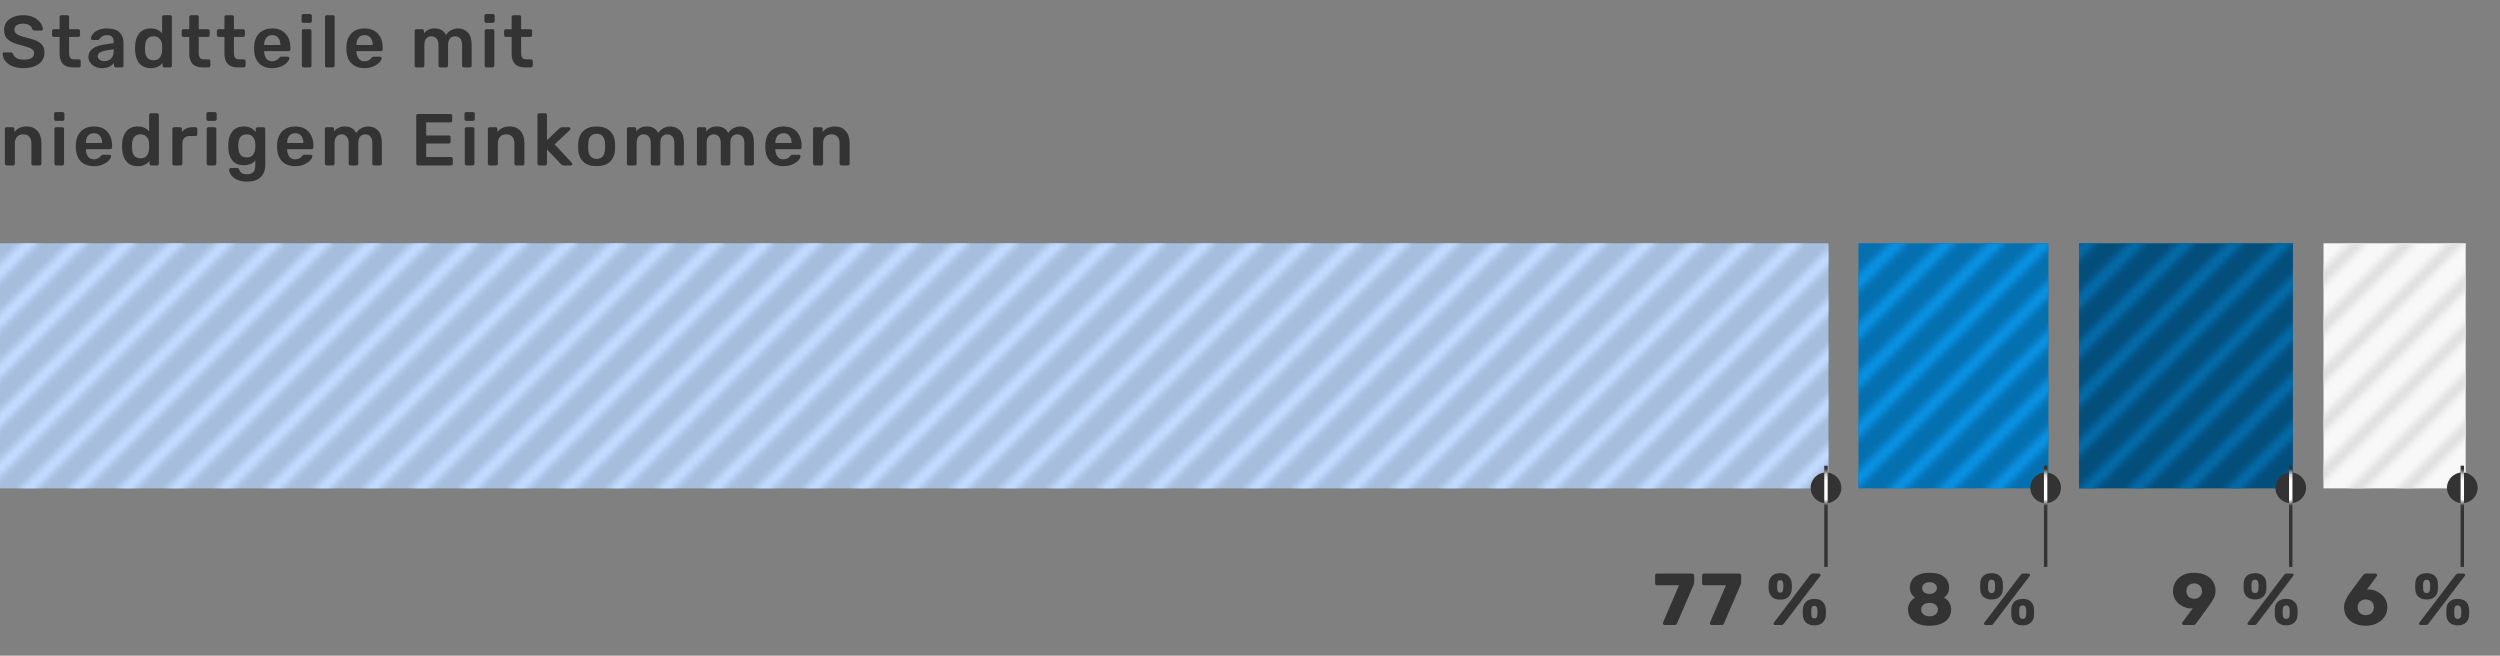 <svg width="408" height="107" viewBox="0 0 408 107" fill="none" xmlns="http://www.w3.org/2000/svg">
<rect x="0" y="0" width="408" height="107" fill="#808080" stroke="none"/>
<path d="M3.852 11.12C3.14 11.12 2.528 11.012 2.016 10.796C1.504 10.58 1.116 10.296 0.852 9.944C0.588 9.592 0.448 9.212 0.432 8.804C0.432 8.732 0.456 8.672 0.504 8.624C0.552 8.576 0.612 8.552 0.684 8.552H1.752C1.848 8.552 1.92 8.572 1.968 8.612C2.024 8.644 2.076 8.7 2.124 8.78C2.204 9.052 2.388 9.28 2.676 9.464C2.964 9.648 3.356 9.74 3.852 9.74C4.42 9.74 4.848 9.648 5.136 9.464C5.424 9.272 5.568 9.008 5.568 8.672C5.568 8.448 5.492 8.264 5.34 8.12C5.196 7.976 4.976 7.852 4.68 7.748C4.392 7.644 3.96 7.516 3.384 7.364C2.44 7.14 1.748 6.844 1.308 6.476C0.876 6.1 0.66 5.568 0.66 4.88C0.66 4.416 0.784 4.004 1.032 3.644C1.288 3.284 1.652 3 2.124 2.792C2.604 2.584 3.16 2.48 3.792 2.48C4.448 2.48 5.016 2.596 5.496 2.828C5.976 3.06 6.34 3.352 6.588 3.704C6.844 4.048 6.98 4.392 6.996 4.736C6.996 4.808 6.972 4.868 6.924 4.916C6.876 4.964 6.816 4.988 6.744 4.988H5.628C5.46 4.988 5.344 4.912 5.28 4.76C5.232 4.504 5.072 4.292 4.8 4.124C4.528 3.948 4.192 3.86 3.792 3.86C3.344 3.86 2.992 3.944 2.736 4.112C2.48 4.28 2.352 4.524 2.352 4.844C2.352 5.068 2.416 5.252 2.544 5.396C2.672 5.54 2.872 5.668 3.144 5.78C3.424 5.892 3.824 6.016 4.344 6.152C5.048 6.312 5.608 6.492 6.024 6.692C6.448 6.892 6.76 7.144 6.96 7.448C7.16 7.752 7.26 8.14 7.26 8.612C7.26 9.124 7.116 9.572 6.828 9.956C6.548 10.332 6.148 10.62 5.628 10.82C5.116 11.02 4.524 11.12 3.852 11.12ZM11.911 11C11.183 11 10.635 10.812 10.267 10.436C9.907 10.052 9.727 9.492 9.727 8.756V6.032H8.779C8.699 6.032 8.631 6.004 8.575 5.948C8.519 5.884 8.491 5.812 8.491 5.732V5.048C8.491 4.968 8.519 4.9 8.575 4.844C8.631 4.788 8.699 4.76 8.779 4.76H9.727V2.768C9.727 2.68 9.755 2.612 9.811 2.564C9.867 2.508 9.935 2.48 10.015 2.48H10.987C11.075 2.48 11.143 2.508 11.191 2.564C11.247 2.612 11.275 2.68 11.275 2.768V4.76H12.775C12.863 4.76 12.931 4.788 12.979 4.844C13.035 4.892 13.063 4.96 13.063 5.048V5.732C13.063 5.82 13.035 5.892 12.979 5.948C12.923 6.004 12.855 6.032 12.775 6.032H11.275V8.636C11.275 8.98 11.335 9.24 11.455 9.416C11.575 9.592 11.775 9.68 12.055 9.68H12.883C12.963 9.68 13.031 9.708 13.087 9.764C13.143 9.82 13.171 9.888 13.171 9.968V10.712C13.171 10.792 13.143 10.86 13.087 10.916C13.039 10.972 12.971 11 12.883 11H11.911ZM16.648 11.12C16.24 11.12 15.864 11.04 15.52 10.88C15.184 10.712 14.916 10.488 14.716 10.208C14.524 9.928 14.428 9.62 14.428 9.284C14.428 8.74 14.648 8.3 15.088 7.964C15.528 7.628 16.132 7.4 16.9 7.28L18.544 7.04V6.788C18.544 6.436 18.456 6.172 18.28 5.996C18.104 5.82 17.82 5.732 17.428 5.732C17.164 5.732 16.948 5.784 16.78 5.888C16.62 5.984 16.492 6.08 16.396 6.176C16.3 6.28 16.236 6.348 16.204 6.38C16.172 6.476 16.112 6.524 16.024 6.524H15.1C15.028 6.524 14.964 6.5 14.908 6.452C14.86 6.404 14.836 6.34 14.836 6.26C14.844 6.06 14.94 5.832 15.124 5.576C15.316 5.32 15.608 5.1 16 4.916C16.392 4.732 16.872 4.64 17.44 4.64C18.384 4.64 19.072 4.852 19.504 5.276C19.936 5.7 20.152 6.256 20.152 6.944V10.712C20.152 10.792 20.124 10.86 20.068 10.916C20.02 10.972 19.952 11 19.864 11H18.892C18.812 11 18.744 10.972 18.688 10.916C18.632 10.86 18.604 10.792 18.604 10.712V10.244C18.428 10.5 18.176 10.712 17.848 10.88C17.528 11.04 17.128 11.12 16.648 11.12ZM17.056 9.98C17.496 9.98 17.856 9.836 18.136 9.548C18.416 9.26 18.556 8.84 18.556 8.288V8.036L17.356 8.228C16.892 8.3 16.54 8.416 16.3 8.576C16.068 8.736 15.952 8.932 15.952 9.164C15.952 9.42 16.06 9.62 16.276 9.764C16.492 9.908 16.752 9.98 17.056 9.98ZM24.607 11.12C23.799 11.12 23.179 10.86 22.747 10.34C22.315 9.82 22.083 9.128 22.051 8.264L22.039 7.868L22.051 7.484C22.075 6.644 22.303 5.96 22.735 5.432C23.175 4.904 23.799 4.64 24.607 4.64C25.383 4.64 25.999 4.904 26.455 5.432V2.768C26.455 2.68 26.483 2.612 26.539 2.564C26.595 2.508 26.663 2.48 26.743 2.48H27.763C27.851 2.48 27.919 2.508 27.967 2.564C28.023 2.612 28.051 2.68 28.051 2.768V10.712C28.051 10.792 28.023 10.86 27.967 10.916C27.919 10.972 27.851 11 27.763 11H26.815C26.735 11 26.667 10.972 26.611 10.916C26.555 10.86 26.527 10.792 26.527 10.712V10.268C26.071 10.836 25.431 11.12 24.607 11.12ZM25.051 9.836C25.515 9.836 25.859 9.688 26.083 9.392C26.307 9.096 26.431 8.732 26.455 8.3C26.463 8.204 26.467 8.048 26.467 7.832C26.467 7.624 26.463 7.472 26.455 7.376C26.439 6.976 26.311 6.636 26.071 6.356C25.839 6.068 25.499 5.924 25.051 5.924C24.187 5.924 23.727 6.456 23.671 7.52L23.659 7.88L23.671 8.24C23.727 9.304 24.187 9.836 25.051 9.836ZM33.071 11C32.343 11 31.795 10.812 31.427 10.436C31.067 10.052 30.887 9.492 30.887 8.756V6.032H29.939C29.859 6.032 29.791 6.004 29.735 5.948C29.679 5.884 29.651 5.812 29.651 5.732V5.048C29.651 4.968 29.679 4.9 29.735 4.844C29.791 4.788 29.859 4.76 29.939 4.76H30.887V2.768C30.887 2.68 30.915 2.612 30.971 2.564C31.027 2.508 31.095 2.48 31.175 2.48H32.147C32.235 2.48 32.303 2.508 32.351 2.564C32.407 2.612 32.435 2.68 32.435 2.768V4.76H33.935C34.023 4.76 34.091 4.788 34.139 4.844C34.195 4.892 34.223 4.96 34.223 5.048V5.732C34.223 5.82 34.195 5.892 34.139 5.948C34.083 6.004 34.015 6.032 33.935 6.032H32.435V8.636C32.435 8.98 32.495 9.24 32.615 9.416C32.735 9.592 32.935 9.68 33.215 9.68H34.043C34.123 9.68 34.191 9.708 34.247 9.764C34.303 9.82 34.331 9.888 34.331 9.968V10.712C34.331 10.792 34.303 10.86 34.247 10.916C34.199 10.972 34.131 11 34.043 11H33.071ZM38.815 11C38.087 11 37.539 10.812 37.171 10.436C36.811 10.052 36.631 9.492 36.631 8.756V6.032H35.683C35.603 6.032 35.535 6.004 35.479 5.948C35.423 5.884 35.395 5.812 35.395 5.732V5.048C35.395 4.968 35.423 4.9 35.479 4.844C35.535 4.788 35.603 4.76 35.683 4.76H36.631V2.768C36.631 2.68 36.659 2.612 36.715 2.564C36.771 2.508 36.839 2.48 36.919 2.48H37.891C37.979 2.48 38.047 2.508 38.095 2.564C38.151 2.612 38.179 2.68 38.179 2.768V4.76H39.679C39.767 4.76 39.835 4.788 39.883 4.844C39.939 4.892 39.967 4.96 39.967 5.048V5.732C39.967 5.82 39.939 5.892 39.883 5.948C39.827 6.004 39.759 6.032 39.679 6.032H38.179V8.636C38.179 8.98 38.239 9.24 38.359 9.416C38.479 9.592 38.679 9.68 38.959 9.68H39.787C39.867 9.68 39.935 9.708 39.991 9.764C40.047 9.82 40.075 9.888 40.075 9.968V10.712C40.075 10.792 40.047 10.86 39.991 10.916C39.943 10.972 39.875 11 39.787 11H38.815ZM44.428 11.12C43.54 11.12 42.832 10.864 42.304 10.352C41.784 9.832 41.508 9.104 41.476 8.168L41.464 7.868L41.476 7.568C41.516 6.656 41.796 5.94 42.316 5.42C42.844 4.9 43.548 4.64 44.428 4.64C45.372 4.64 46.1 4.928 46.612 5.504C47.132 6.08 47.392 6.848 47.392 7.808V8.06C47.392 8.14 47.364 8.208 47.308 8.264C47.252 8.32 47.18 8.348 47.092 8.348H43.108V8.444C43.124 8.884 43.244 9.256 43.468 9.56C43.7 9.856 44.016 10.004 44.416 10.004C44.888 10.004 45.268 9.82 45.556 9.452C45.628 9.364 45.684 9.308 45.724 9.284C45.772 9.26 45.84 9.248 45.928 9.248H46.96C47.032 9.248 47.092 9.272 47.14 9.32C47.196 9.36 47.224 9.412 47.224 9.476C47.224 9.668 47.108 9.896 46.876 10.16C46.652 10.416 46.328 10.64 45.904 10.832C45.48 11.024 44.988 11.12 44.428 11.12ZM45.76 7.34V7.304C45.76 6.832 45.64 6.452 45.4 6.164C45.168 5.876 44.844 5.732 44.428 5.732C44.012 5.732 43.688 5.876 43.456 6.164C43.224 6.452 43.108 6.832 43.108 7.304V7.34H45.76ZM49.505 3.728C49.425 3.728 49.357 3.7 49.301 3.644C49.245 3.588 49.217 3.52 49.217 3.44V2.576C49.217 2.496 49.245 2.428 49.301 2.372C49.357 2.316 49.425 2.288 49.505 2.288H50.597C50.677 2.288 50.745 2.316 50.801 2.372C50.865 2.428 50.897 2.496 50.897 2.576V3.44C50.897 3.52 50.869 3.588 50.813 3.644C50.757 3.7 50.685 3.728 50.597 3.728H49.505ZM49.553 11C49.473 11 49.405 10.972 49.349 10.916C49.293 10.86 49.265 10.792 49.265 10.712V5.048C49.265 4.968 49.293 4.9 49.349 4.844C49.405 4.788 49.473 4.76 49.553 4.76H50.549C50.637 4.76 50.705 4.788 50.753 4.844C50.809 4.892 50.837 4.96 50.837 5.048V10.712C50.837 10.792 50.809 10.86 50.753 10.916C50.705 10.972 50.637 11 50.549 11H49.553ZM53.33 11C53.249 11 53.181 10.972 53.126 10.916C53.069 10.86 53.041 10.792 53.041 10.712V2.768C53.041 2.68 53.069 2.612 53.126 2.564C53.181 2.508 53.249 2.48 53.33 2.48H54.325C54.413 2.48 54.481 2.508 54.529 2.564C54.586 2.612 54.614 2.68 54.614 2.768V10.712C54.614 10.792 54.586 10.86 54.529 10.916C54.481 10.972 54.413 11 54.325 11H53.33ZM59.493 11.12C58.605 11.12 57.897 10.864 57.369 10.352C56.849 9.832 56.573 9.104 56.541 8.168L56.529 7.868L56.541 7.568C56.581 6.656 56.861 5.94 57.381 5.42C57.909 4.9 58.613 4.64 59.493 4.64C60.437 4.64 61.165 4.928 61.677 5.504C62.197 6.08 62.457 6.848 62.457 7.808V8.06C62.457 8.14 62.429 8.208 62.373 8.264C62.317 8.32 62.245 8.348 62.157 8.348H58.173V8.444C58.189 8.884 58.309 9.256 58.533 9.56C58.765 9.856 59.081 10.004 59.481 10.004C59.953 10.004 60.333 9.82 60.621 9.452C60.693 9.364 60.749 9.308 60.789 9.284C60.837 9.26 60.905 9.248 60.993 9.248H62.025C62.097 9.248 62.157 9.272 62.205 9.32C62.261 9.36 62.289 9.412 62.289 9.476C62.289 9.668 62.173 9.896 61.941 10.16C61.717 10.416 61.393 10.64 60.969 10.832C60.545 11.024 60.053 11.12 59.493 11.12ZM60.825 7.34V7.304C60.825 6.832 60.705 6.452 60.465 6.164C60.233 5.876 59.909 5.732 59.493 5.732C59.077 5.732 58.753 5.876 58.521 6.164C58.289 6.452 58.173 6.832 58.173 7.304V7.34H60.825ZM67.961 11C67.881 11 67.813 10.972 67.757 10.916C67.701 10.86 67.673 10.792 67.673 10.712V5.048C67.673 4.968 67.701 4.9 67.757 4.844C67.813 4.788 67.881 4.76 67.961 4.76H68.897C68.977 4.76 69.045 4.788 69.101 4.844C69.157 4.9 69.185 4.968 69.185 5.048V5.456C69.601 4.912 70.181 4.64 70.925 4.64C71.813 4.64 72.433 4.996 72.785 5.708C72.977 5.388 73.249 5.132 73.601 4.94C73.953 4.74 74.333 4.64 74.741 4.64C75.397 4.64 75.933 4.864 76.349 5.312C76.765 5.76 76.973 6.412 76.973 7.268V10.712C76.973 10.792 76.945 10.86 76.889 10.916C76.841 10.972 76.773 11 76.685 11H75.701C75.621 11 75.553 10.972 75.497 10.916C75.441 10.86 75.413 10.792 75.413 10.712V7.364C75.413 6.86 75.305 6.496 75.089 6.272C74.881 6.04 74.601 5.924 74.249 5.924C73.937 5.924 73.669 6.04 73.445 6.272C73.229 6.504 73.121 6.868 73.121 7.364V10.712C73.121 10.792 73.093 10.86 73.037 10.916C72.981 10.972 72.913 11 72.833 11H71.849C71.769 11 71.701 10.972 71.645 10.916C71.589 10.86 71.561 10.792 71.561 10.712V7.364C71.561 6.86 71.449 6.496 71.225 6.272C71.009 6.04 70.733 5.924 70.397 5.924C70.077 5.924 69.805 6.04 69.581 6.272C69.365 6.504 69.257 6.868 69.257 7.364V10.712C69.257 10.792 69.229 10.86 69.173 10.916C69.117 10.972 69.049 11 68.969 11H67.961ZM79.341 3.728C79.261 3.728 79.193 3.7 79.137 3.644C79.081 3.588 79.053 3.52 79.053 3.44V2.576C79.053 2.496 79.081 2.428 79.137 2.372C79.193 2.316 79.261 2.288 79.341 2.288H80.433C80.513 2.288 80.581 2.316 80.637 2.372C80.701 2.428 80.733 2.496 80.733 2.576V3.44C80.733 3.52 80.705 3.588 80.649 3.644C80.593 3.7 80.521 3.728 80.433 3.728H79.341ZM79.389 11C79.309 11 79.241 10.972 79.185 10.916C79.129 10.86 79.101 10.792 79.101 10.712V5.048C79.101 4.968 79.129 4.9 79.185 4.844C79.241 4.788 79.309 4.76 79.389 4.76H80.385C80.473 4.76 80.541 4.788 80.589 4.844C80.645 4.892 80.673 4.96 80.673 5.048V10.712C80.673 10.792 80.645 10.86 80.589 10.916C80.541 10.972 80.473 11 80.385 11H79.389ZM85.685 11C84.957 11 84.409 10.812 84.041 10.436C83.681 10.052 83.501 9.492 83.501 8.756V6.032H82.553C82.473 6.032 82.405 6.004 82.349 5.948C82.293 5.884 82.265 5.812 82.265 5.732V5.048C82.265 4.968 82.293 4.9 82.349 4.844C82.405 4.788 82.473 4.76 82.553 4.76H83.501V2.768C83.501 2.68 83.529 2.612 83.585 2.564C83.641 2.508 83.709 2.48 83.789 2.48H84.761C84.849 2.48 84.917 2.508 84.965 2.564C85.021 2.612 85.049 2.68 85.049 2.768V4.76H86.549C86.637 4.76 86.705 4.788 86.753 4.844C86.809 4.892 86.837 4.96 86.837 5.048V5.732C86.837 5.82 86.809 5.892 86.753 5.948C86.697 6.004 86.629 6.032 86.549 6.032H85.049V8.636C85.049 8.98 85.109 9.24 85.229 9.416C85.349 9.592 85.549 9.68 85.829 9.68H86.657C86.737 9.68 86.805 9.708 86.861 9.764C86.917 9.82 86.945 9.888 86.945 9.968V10.712C86.945 10.792 86.917 10.86 86.861 10.916C86.813 10.972 86.745 11 86.657 11H85.685ZM1.08 27C1 27 0.932 26.972 0.876 26.916C0.82 26.86 0.792 26.792 0.792 26.712V21.048C0.792 20.968 0.82 20.9 0.876 20.844C0.932 20.788 1 20.76 1.08 20.76H2.064C2.144 20.76 2.212 20.788 2.268 20.844C2.324 20.9 2.352 20.968 2.352 21.048V21.54C2.824 20.94 3.492 20.64 4.356 20.64C5.092 20.64 5.676 20.884 6.108 21.372C6.54 21.852 6.756 22.508 6.756 23.34V26.712C6.756 26.792 6.728 26.86 6.672 26.916C6.624 26.972 6.556 27 6.468 27H5.412C5.332 27 5.264 26.972 5.208 26.916C5.152 26.86 5.124 26.792 5.124 26.712V23.412C5.124 22.94 5.008 22.576 4.776 22.32C4.552 22.056 4.224 21.924 3.792 21.924C3.368 21.924 3.032 22.056 2.784 22.32C2.544 22.584 2.424 22.948 2.424 23.412V26.712C2.424 26.792 2.396 26.86 2.34 26.916C2.292 26.972 2.224 27 2.136 27H1.08ZM9.12 19.728C9.04 19.728 8.972 19.7 8.916 19.644C8.86 19.588 8.832 19.52 8.832 19.44V18.576C8.832 18.496 8.86 18.428 8.916 18.372C8.972 18.316 9.04 18.288 9.12 18.288H10.212C10.292 18.288 10.36 18.316 10.416 18.372C10.48 18.428 10.512 18.496 10.512 18.576V19.44C10.512 19.52 10.484 19.588 10.428 19.644C10.372 19.7 10.3 19.728 10.212 19.728H9.12ZM9.168 27C9.088 27 9.02 26.972 8.964 26.916C8.908 26.86 8.88 26.792 8.88 26.712V21.048C8.88 20.968 8.908 20.9 8.964 20.844C9.02 20.788 9.088 20.76 9.168 20.76H10.164C10.252 20.76 10.32 20.788 10.368 20.844C10.424 20.892 10.452 20.96 10.452 21.048V26.712C10.452 26.792 10.424 26.86 10.368 26.916C10.32 26.972 10.252 27 10.164 27H9.168ZM15.332 27.12C14.444 27.12 13.736 26.864 13.208 26.352C12.688 25.832 12.412 25.104 12.38 24.168L12.368 23.868L12.38 23.568C12.42 22.656 12.7 21.94 13.22 21.42C13.748 20.9 14.452 20.64 15.332 20.64C16.276 20.64 17.004 20.928 17.516 21.504C18.036 22.08 18.296 22.848 18.296 23.808V24.06C18.296 24.14 18.268 24.208 18.212 24.264C18.156 24.32 18.084 24.348 17.996 24.348H14.012V24.444C14.028 24.884 14.148 25.256 14.372 25.56C14.604 25.856 14.92 26.004 15.32 26.004C15.792 26.004 16.172 25.82 16.46 25.452C16.532 25.364 16.588 25.308 16.628 25.284C16.676 25.26 16.744 25.248 16.832 25.248H17.864C17.936 25.248 17.996 25.272 18.044 25.32C18.1 25.36 18.128 25.412 18.128 25.476C18.128 25.668 18.012 25.896 17.78 26.16C17.556 26.416 17.232 26.64 16.808 26.832C16.384 27.024 15.892 27.12 15.332 27.12ZM16.664 23.34V23.304C16.664 22.832 16.544 22.452 16.304 22.164C16.072 21.876 15.748 21.732 15.332 21.732C14.916 21.732 14.592 21.876 14.36 22.164C14.128 22.452 14.012 22.832 14.012 23.304V23.34H16.664ZM22.486 27.12C21.678 27.12 21.058 26.86 20.626 26.34C20.194 25.82 19.962 25.128 19.93 24.264L19.918 23.868L19.93 23.484C19.954 22.644 20.182 21.96 20.614 21.432C21.054 20.904 21.678 20.64 22.486 20.64C23.262 20.64 23.878 20.904 24.334 21.432V18.768C24.334 18.68 24.362 18.612 24.418 18.564C24.474 18.508 24.542 18.48 24.622 18.48H25.642C25.73 18.48 25.798 18.508 25.846 18.564C25.902 18.612 25.93 18.68 25.93 18.768V26.712C25.93 26.792 25.902 26.86 25.846 26.916C25.798 26.972 25.73 27 25.642 27H24.694C24.614 27 24.546 26.972 24.49 26.916C24.434 26.86 24.406 26.792 24.406 26.712V26.268C23.95 26.836 23.31 27.12 22.486 27.12ZM22.93 25.836C23.394 25.836 23.738 25.688 23.962 25.392C24.186 25.096 24.31 24.732 24.334 24.3C24.342 24.204 24.346 24.048 24.346 23.832C24.346 23.624 24.342 23.472 24.334 23.376C24.318 22.976 24.19 22.636 23.95 22.356C23.718 22.068 23.378 21.924 22.93 21.924C22.066 21.924 21.606 22.456 21.55 23.52L21.538 23.88L21.55 24.24C21.606 25.304 22.066 25.836 22.93 25.836ZM28.418 27C28.337 27 28.27 26.972 28.213 26.916C28.157 26.86 28.13 26.792 28.13 26.712V21.06C28.13 20.98 28.157 20.912 28.213 20.856C28.27 20.792 28.337 20.76 28.418 20.76H29.39C29.477 20.76 29.549 20.788 29.605 20.844C29.662 20.9 29.689 20.972 29.689 21.06V21.552C29.881 21.296 30.122 21.1 30.41 20.964C30.706 20.828 31.041 20.76 31.418 20.76H31.91C31.997 20.76 32.066 20.788 32.114 20.844C32.169 20.892 32.197 20.96 32.197 21.048V21.912C32.197 21.992 32.169 22.06 32.114 22.116C32.066 22.172 31.997 22.2 31.91 22.2H30.974C30.598 22.2 30.302 22.308 30.085 22.524C29.869 22.74 29.762 23.036 29.762 23.412V26.712C29.762 26.792 29.733 26.86 29.677 26.916C29.622 26.972 29.549 27 29.462 27H28.418ZM33.973 19.728C33.893 19.728 33.825 19.7 33.769 19.644C33.713 19.588 33.685 19.52 33.685 19.44V18.576C33.685 18.496 33.713 18.428 33.769 18.372C33.825 18.316 33.893 18.288 33.973 18.288H35.065C35.145 18.288 35.213 18.316 35.269 18.372C35.333 18.428 35.365 18.496 35.365 18.576V19.44C35.365 19.52 35.337 19.588 35.281 19.644C35.225 19.7 35.153 19.728 35.065 19.728H33.973ZM34.021 27C33.941 27 33.873 26.972 33.817 26.916C33.761 26.86 33.733 26.792 33.733 26.712V21.048C33.733 20.968 33.761 20.9 33.817 20.844C33.873 20.788 33.941 20.76 34.021 20.76H35.017C35.105 20.76 35.173 20.788 35.221 20.844C35.277 20.892 35.305 20.96 35.305 21.048V26.712C35.305 26.792 35.277 26.86 35.221 26.916C35.173 26.972 35.105 27 35.017 27H34.021ZM40.318 29.64C39.605 29.64 39.029 29.52 38.59 29.28C38.15 29.048 37.837 28.78 37.654 28.476C37.469 28.172 37.377 27.912 37.377 27.696C37.377 27.624 37.406 27.56 37.462 27.504C37.526 27.448 37.593 27.42 37.666 27.42H38.709C38.782 27.42 38.842 27.436 38.889 27.468C38.946 27.508 38.989 27.576 39.022 27.672C39.102 27.888 39.23 28.068 39.406 28.212C39.59 28.364 39.873 28.44 40.258 28.44C40.737 28.44 41.09 28.332 41.313 28.116C41.545 27.9 41.661 27.528 41.661 27V26.184C41.221 26.704 40.605 26.964 39.813 26.964C38.981 26.964 38.353 26.708 37.929 26.196C37.514 25.684 37.289 24.996 37.258 24.132L37.245 23.808L37.258 23.484C37.289 22.636 37.517 21.952 37.941 21.432C38.365 20.904 38.989 20.64 39.813 20.64C40.237 20.64 40.609 20.72 40.929 20.88C41.249 21.04 41.517 21.26 41.733 21.54V21.06C41.733 20.972 41.761 20.9 41.818 20.844C41.873 20.788 41.941 20.76 42.022 20.76H42.993C43.074 20.76 43.142 20.792 43.197 20.856C43.254 20.912 43.282 20.98 43.282 21.06L43.294 26.844C43.294 27.732 43.045 28.42 42.55 28.908C42.053 29.396 41.309 29.64 40.318 29.64ZM40.258 25.692C40.714 25.692 41.053 25.548 41.278 25.26C41.51 24.972 41.638 24.62 41.661 24.204C41.669 24.14 41.673 24.008 41.673 23.808C41.673 23.616 41.669 23.488 41.661 23.424C41.638 23 41.51 22.644 41.278 22.356C41.053 22.068 40.714 21.924 40.258 21.924C39.394 21.924 38.938 22.456 38.889 23.52L38.877 23.808C38.877 24.376 38.977 24.832 39.178 25.176C39.386 25.52 39.745 25.692 40.258 25.692ZM48.18 27.12C47.292 27.12 46.584 26.864 46.056 26.352C45.536 25.832 45.26 25.104 45.228 24.168L45.216 23.868L45.228 23.568C45.268 22.656 45.548 21.94 46.068 21.42C46.596 20.9 47.3 20.64 48.18 20.64C49.124 20.64 49.852 20.928 50.364 21.504C50.884 22.08 51.144 22.848 51.144 23.808V24.06C51.144 24.14 51.116 24.208 51.06 24.264C51.004 24.32 50.932 24.348 50.844 24.348H46.86V24.444C46.876 24.884 46.996 25.256 47.22 25.56C47.452 25.856 47.768 26.004 48.168 26.004C48.64 26.004 49.02 25.82 49.308 25.452C49.38 25.364 49.436 25.308 49.476 25.284C49.524 25.26 49.592 25.248 49.68 25.248H50.712C50.784 25.248 50.844 25.272 50.892 25.32C50.948 25.36 50.976 25.412 50.976 25.476C50.976 25.668 50.86 25.896 50.628 26.16C50.404 26.416 50.08 26.64 49.656 26.832C49.232 27.024 48.74 27.12 48.18 27.12ZM49.512 23.34V23.304C49.512 22.832 49.392 22.452 49.152 22.164C48.92 21.876 48.596 21.732 48.18 21.732C47.764 21.732 47.44 21.876 47.208 22.164C46.976 22.452 46.86 22.832 46.86 23.304V23.34H49.512ZM53.306 27C53.226 27 53.158 26.972 53.102 26.916C53.046 26.86 53.018 26.792 53.018 26.712V21.048C53.018 20.968 53.046 20.9 53.102 20.844C53.158 20.788 53.226 20.76 53.306 20.76H54.242C54.322 20.76 54.39 20.788 54.446 20.844C54.502 20.9 54.53 20.968 54.53 21.048V21.456C54.946 20.912 55.526 20.64 56.27 20.64C57.158 20.64 57.778 20.996 58.13 21.708C58.322 21.388 58.594 21.132 58.946 20.94C59.298 20.74 59.678 20.64 60.086 20.64C60.742 20.64 61.278 20.864 61.694 21.312C62.11 21.76 62.318 22.412 62.318 23.268V26.712C62.318 26.792 62.29 26.86 62.234 26.916C62.186 26.972 62.118 27 62.03 27H61.046C60.966 27 60.898 26.972 60.842 26.916C60.786 26.86 60.758 26.792 60.758 26.712V23.364C60.758 22.86 60.65 22.496 60.434 22.272C60.226 22.04 59.946 21.924 59.594 21.924C59.282 21.924 59.014 22.04 58.79 22.272C58.574 22.504 58.466 22.868 58.466 23.364V26.712C58.466 26.792 58.438 26.86 58.382 26.916C58.326 26.972 58.258 27 58.178 27H57.194C57.114 27 57.046 26.972 56.99 26.916C56.934 26.86 56.906 26.792 56.906 26.712V23.364C56.906 22.86 56.794 22.496 56.57 22.272C56.354 22.04 56.078 21.924 55.742 21.924C55.422 21.924 55.15 22.04 54.926 22.272C54.71 22.504 54.602 22.868 54.602 23.364V26.712C54.602 26.792 54.574 26.86 54.518 26.916C54.462 26.972 54.394 27 54.314 27H53.306ZM68.22 27C68.14 27 68.072 26.972 68.016 26.916C67.96 26.86 67.932 26.792 67.932 26.712V18.9C67.932 18.812 67.956 18.74 68.004 18.684C68.06 18.628 68.132 18.6 68.22 18.6H73.5C73.588 18.6 73.66 18.628 73.716 18.684C73.772 18.74 73.8 18.812 73.8 18.9V19.692C73.8 19.78 73.772 19.852 73.716 19.908C73.66 19.956 73.588 19.98 73.5 19.98H69.552V22.104H73.236C73.324 22.104 73.396 22.132 73.452 22.188C73.508 22.236 73.536 22.304 73.536 22.392V23.136C73.536 23.224 73.508 23.296 73.452 23.352C73.396 23.4 73.324 23.424 73.236 23.424H69.552V25.62H73.596C73.684 25.62 73.756 25.648 73.812 25.704C73.868 25.76 73.896 25.832 73.896 25.92V26.712C73.896 26.8 73.868 26.872 73.812 26.928C73.756 26.976 73.684 27 73.596 27H68.22ZM76.093 19.728C76.013 19.728 75.945 19.7 75.889 19.644C75.833 19.588 75.805 19.52 75.805 19.44V18.576C75.805 18.496 75.833 18.428 75.889 18.372C75.945 18.316 76.013 18.288 76.093 18.288H77.185C77.265 18.288 77.333 18.316 77.389 18.372C77.453 18.428 77.485 18.496 77.485 18.576V19.44C77.485 19.52 77.457 19.588 77.401 19.644C77.345 19.7 77.273 19.728 77.185 19.728H76.093ZM76.141 27C76.061 27 75.993 26.972 75.937 26.916C75.881 26.86 75.853 26.792 75.853 26.712V21.048C75.853 20.968 75.881 20.9 75.937 20.844C75.993 20.788 76.061 20.76 76.141 20.76H77.137C77.225 20.76 77.293 20.788 77.341 20.844C77.397 20.892 77.425 20.96 77.425 21.048V26.712C77.425 26.792 77.397 26.86 77.341 26.916C77.293 26.972 77.225 27 77.137 27H76.141ZM79.905 27C79.825 27 79.757 26.972 79.701 26.916C79.645 26.86 79.617 26.792 79.617 26.712V21.048C79.617 20.968 79.645 20.9 79.701 20.844C79.757 20.788 79.825 20.76 79.905 20.76H80.889C80.969 20.76 81.037 20.788 81.093 20.844C81.149 20.9 81.177 20.968 81.177 21.048V21.54C81.649 20.94 82.317 20.64 83.181 20.64C83.917 20.64 84.501 20.884 84.933 21.372C85.365 21.852 85.581 22.508 85.581 23.34V26.712C85.581 26.792 85.553 26.86 85.497 26.916C85.449 26.972 85.381 27 85.293 27H84.237C84.157 27 84.089 26.972 84.033 26.916C83.977 26.86 83.949 26.792 83.949 26.712V23.412C83.949 22.94 83.833 22.576 83.601 22.32C83.377 22.056 83.049 21.924 82.617 21.924C82.193 21.924 81.857 22.056 81.609 22.32C81.369 22.584 81.249 22.948 81.249 23.412V26.712C81.249 26.792 81.221 26.86 81.165 26.916C81.117 26.972 81.049 27 80.961 27H79.905ZM88.005 27C87.925 27 87.857 26.972 87.801 26.916C87.745 26.86 87.717 26.792 87.717 26.712V18.768C87.717 18.68 87.745 18.612 87.801 18.564C87.857 18.508 87.925 18.48 88.005 18.48H88.977C89.065 18.48 89.133 18.508 89.181 18.564C89.237 18.612 89.265 18.68 89.265 18.768V22.872L91.281 20.964C91.305 20.948 91.345 20.916 91.401 20.868C91.449 20.828 91.497 20.8 91.545 20.784C91.593 20.768 91.653 20.76 91.725 20.76H92.841C92.921 20.76 92.985 20.784 93.033 20.832C93.081 20.88 93.105 20.944 93.105 21.024C93.105 21.096 93.065 21.168 92.985 21.24L90.513 23.556L93.285 26.532C93.365 26.612 93.405 26.68 93.405 26.736C93.405 26.816 93.377 26.88 93.321 26.928C93.273 26.976 93.213 27 93.141 27H92.001C91.889 27 91.805 26.988 91.749 26.964C91.701 26.932 91.637 26.876 91.557 26.796L89.265 24.384V26.712C89.265 26.792 89.237 26.86 89.181 26.916C89.133 26.972 89.065 27 88.977 27H88.005ZM97.37 27.12C96.434 27.12 95.71 26.88 95.198 26.4C94.686 25.912 94.41 25.248 94.37 24.408L94.358 23.88L94.37 23.352C94.41 22.52 94.69 21.86 95.21 21.372C95.73 20.884 96.45 20.64 97.37 20.64C98.29 20.64 99.01 20.884 99.53 21.372C100.05 21.86 100.33 22.52 100.37 23.352C100.378 23.448 100.382 23.624 100.382 23.88C100.382 24.136 100.378 24.312 100.37 24.408C100.33 25.248 100.054 25.912 99.542 26.4C99.03 26.88 98.306 27.12 97.37 27.12ZM97.37 25.932C97.794 25.932 98.122 25.8 98.354 25.536C98.586 25.264 98.714 24.868 98.738 24.348C98.746 24.268 98.75 24.112 98.75 23.88C98.75 23.648 98.746 23.492 98.738 23.412C98.714 22.892 98.586 22.5 98.354 22.236C98.122 21.964 97.794 21.828 97.37 21.828C96.946 21.828 96.618 21.964 96.386 22.236C96.154 22.5 96.026 22.892 96.002 23.412L95.99 23.88L96.002 24.348C96.026 24.868 96.154 25.264 96.386 25.536C96.618 25.8 96.946 25.932 97.37 25.932ZM102.6 27C102.52 27 102.452 26.972 102.396 26.916C102.34 26.86 102.312 26.792 102.312 26.712V21.048C102.312 20.968 102.34 20.9 102.396 20.844C102.452 20.788 102.52 20.76 102.6 20.76H103.536C103.616 20.76 103.684 20.788 103.74 20.844C103.796 20.9 103.824 20.968 103.824 21.048V21.456C104.24 20.912 104.82 20.64 105.564 20.64C106.452 20.64 107.072 20.996 107.424 21.708C107.616 21.388 107.888 21.132 108.24 20.94C108.592 20.74 108.972 20.64 109.38 20.64C110.036 20.64 110.572 20.864 110.988 21.312C111.404 21.76 111.612 22.412 111.612 23.268V26.712C111.612 26.792 111.584 26.86 111.528 26.916C111.48 26.972 111.412 27 111.324 27H110.34C110.26 27 110.192 26.972 110.136 26.916C110.08 26.86 110.052 26.792 110.052 26.712V23.364C110.052 22.86 109.944 22.496 109.728 22.272C109.52 22.04 109.24 21.924 108.888 21.924C108.576 21.924 108.308 22.04 108.084 22.272C107.868 22.504 107.76 22.868 107.76 23.364V26.712C107.76 26.792 107.732 26.86 107.676 26.916C107.62 26.972 107.552 27 107.472 27H106.488C106.408 27 106.34 26.972 106.284 26.916C106.228 26.86 106.2 26.792 106.2 26.712V23.364C106.2 22.86 106.088 22.496 105.864 22.272C105.648 22.04 105.372 21.924 105.036 21.924C104.716 21.924 104.444 22.04 104.22 22.272C104.004 22.504 103.896 22.868 103.896 23.364V26.712C103.896 26.792 103.868 26.86 103.812 26.916C103.756 26.972 103.688 27 103.608 27H102.6ZM114.028 27C113.948 27 113.88 26.972 113.824 26.916C113.768 26.86 113.74 26.792 113.74 26.712V21.048C113.74 20.968 113.768 20.9 113.824 20.844C113.88 20.788 113.948 20.76 114.028 20.76H114.964C115.044 20.76 115.112 20.788 115.168 20.844C115.224 20.9 115.252 20.968 115.252 21.048V21.456C115.668 20.912 116.248 20.64 116.992 20.64C117.88 20.64 118.5 20.996 118.852 21.708C119.044 21.388 119.316 21.132 119.668 20.94C120.02 20.74 120.4 20.64 120.808 20.64C121.464 20.64 122 20.864 122.416 21.312C122.832 21.76 123.04 22.412 123.04 23.268V26.712C123.04 26.792 123.012 26.86 122.956 26.916C122.908 26.972 122.84 27 122.752 27H121.768C121.688 27 121.62 26.972 121.564 26.916C121.508 26.86 121.48 26.792 121.48 26.712V23.364C121.48 22.86 121.372 22.496 121.156 22.272C120.948 22.04 120.668 21.924 120.316 21.924C120.004 21.924 119.736 22.04 119.512 22.272C119.296 22.504 119.188 22.868 119.188 23.364V26.712C119.188 26.792 119.16 26.86 119.104 26.916C119.048 26.972 118.98 27 118.9 27H117.916C117.836 27 117.768 26.972 117.712 26.916C117.656 26.86 117.628 26.792 117.628 26.712V23.364C117.628 22.86 117.516 22.496 117.292 22.272C117.076 22.04 116.8 21.924 116.464 21.924C116.144 21.924 115.872 22.04 115.648 22.272C115.432 22.504 115.324 22.868 115.324 23.364V26.712C115.324 26.792 115.296 26.86 115.24 26.916C115.184 26.972 115.116 27 115.036 27H114.028ZM127.856 27.12C126.968 27.12 126.26 26.864 125.732 26.352C125.212 25.832 124.936 25.104 124.904 24.168L124.892 23.868L124.904 23.568C124.944 22.656 125.224 21.94 125.744 21.42C126.272 20.9 126.976 20.64 127.856 20.64C128.8 20.64 129.528 20.928 130.04 21.504C130.56 22.08 130.82 22.848 130.82 23.808V24.06C130.82 24.14 130.792 24.208 130.736 24.264C130.68 24.32 130.608 24.348 130.52 24.348H126.536V24.444C126.552 24.884 126.672 25.256 126.896 25.56C127.128 25.856 127.444 26.004 127.844 26.004C128.316 26.004 128.696 25.82 128.984 25.452C129.056 25.364 129.112 25.308 129.152 25.284C129.2 25.26 129.268 25.248 129.356 25.248H130.388C130.46 25.248 130.52 25.272 130.568 25.32C130.624 25.36 130.652 25.412 130.652 25.476C130.652 25.668 130.536 25.896 130.304 26.16C130.08 26.416 129.756 26.64 129.332 26.832C128.908 27.024 128.416 27.12 127.856 27.12ZM129.188 23.34V23.304C129.188 22.832 129.068 22.452 128.828 22.164C128.596 21.876 128.272 21.732 127.856 21.732C127.44 21.732 127.116 21.876 126.884 22.164C126.652 22.452 126.536 22.832 126.536 23.304V23.34H129.188ZM132.982 27C132.902 27 132.834 26.972 132.778 26.916C132.722 26.86 132.694 26.792 132.694 26.712V21.048C132.694 20.968 132.722 20.9 132.778 20.844C132.834 20.788 132.902 20.76 132.982 20.76H133.966C134.046 20.76 134.114 20.788 134.17 20.844C134.226 20.9 134.254 20.968 134.254 21.048V21.54C134.726 20.94 135.394 20.64 136.258 20.64C136.994 20.64 137.578 20.884 138.01 21.372C138.442 21.852 138.658 22.508 138.658 23.34V26.712C138.658 26.792 138.63 26.86 138.574 26.916C138.526 26.972 138.458 27 138.37 27H137.314C137.234 27 137.166 26.972 137.11 26.916C137.054 26.86 137.026 26.792 137.026 26.712V23.412C137.026 22.94 136.91 22.576 136.678 22.32C136.454 22.056 136.126 21.924 135.694 21.924C135.27 21.924 134.934 22.056 134.686 22.32C134.446 22.584 134.326 22.948 134.326 23.412V26.712C134.326 26.792 134.298 26.86 134.242 26.916C134.194 26.972 134.126 27 134.038 27H132.982Z" fill="#333333"/>
<path d="M402.4 39.7H379.2V79.699H402.4V39.7Z" fill="#F8F8F8"/>
<mask id="mask0" mask-type="alpha" maskUnits="userSpaceOnUse" x="263" y="38" width="284" height="44">
<line x1="305.707" y1="38.707" x2="263.707" y2="80.707" stroke="#470184" stroke-width="2"/>
<line x1="313.707" y1="38.707" x2="271.707" y2="80.707" stroke="#470184" stroke-width="2"/>
<line x1="321.707" y1="38.707" x2="279.707" y2="80.707" stroke="#470184" stroke-width="2"/>
<line x1="329.707" y1="38.707" x2="287.707" y2="80.707" stroke="#470184" stroke-width="2"/>
<line x1="337.707" y1="38.707" x2="295.707" y2="80.707" stroke="#470184" stroke-width="2"/>
<line x1="345.707" y1="38.707" x2="303.707" y2="80.707" stroke="#470184" stroke-width="2"/>
<line x1="353.707" y1="38.707" x2="311.707" y2="80.707" stroke="#470184" stroke-width="2"/>
<line x1="361.707" y1="38.707" x2="319.707" y2="80.707" stroke="#470184" stroke-width="2"/>
<line x1="369.707" y1="38.707" x2="327.707" y2="80.707" stroke="#470184" stroke-width="2"/>
<line x1="377.707" y1="38.707" x2="335.707" y2="80.707" stroke="#470184" stroke-width="2"/>
<line x1="385.707" y1="38.707" x2="343.707" y2="80.707" stroke="#470184" stroke-width="2"/>
<line x1="393.707" y1="38.707" x2="351.707" y2="80.707" stroke="#470184" stroke-width="2"/>
<line x1="401.707" y1="38.707" x2="359.707" y2="80.707" stroke="#470184" stroke-width="2"/>
<line x1="409.707" y1="38.707" x2="367.707" y2="80.707" stroke="#470184" stroke-width="2"/>
<line x1="417.707" y1="38.707" x2="375.707" y2="80.707" stroke="#470184" stroke-width="2"/>
<line x1="425.707" y1="38.707" x2="383.707" y2="80.707" stroke="#470184" stroke-width="2"/>
<line x1="433.707" y1="38.707" x2="391.707" y2="80.707" stroke="#470184" stroke-width="2"/>
<line x1="441.707" y1="38.707" x2="399.707" y2="80.707" stroke="#470184" stroke-width="2"/>
<line x1="449.707" y1="38.707" x2="407.707" y2="80.707" stroke="#470184" stroke-width="2"/>
</mask>
<g mask="url(#mask0)">
<path d="M402.4 39.7H379.2V79.699H402.4V39.7Z" fill="#E0E0E0"/>
</g>
<path d="M374.201 39.7H339.301V79.7H374.201V39.7Z" fill="#034E7B"/>
<mask id="mask1" mask-type="alpha" maskUnits="userSpaceOnUse" x="163" y="38" width="284" height="44">
<line x1="205.707" y1="38.707" x2="163.707" y2="80.707" stroke="#C2DBFF" stroke-width="2"/>
<line x1="213.707" y1="38.707" x2="171.707" y2="80.707" stroke="#C2DBFF" stroke-width="2"/>
<line x1="221.707" y1="38.707" x2="179.707" y2="80.707" stroke="#C2DBFF" stroke-width="2"/>
<line x1="229.707" y1="38.707" x2="187.707" y2="80.707" stroke="#C2DBFF" stroke-width="2"/>
<line x1="237.707" y1="38.707" x2="195.707" y2="80.707" stroke="#C2DBFF" stroke-width="2"/>
<line x1="245.707" y1="38.707" x2="203.707" y2="80.707" stroke="#C2DBFF" stroke-width="2"/>
<line x1="253.707" y1="38.707" x2="211.707" y2="80.707" stroke="#C2DBFF" stroke-width="2"/>
<line x1="261.707" y1="38.707" x2="219.707" y2="80.707" stroke="#C2DBFF" stroke-width="2"/>
<line x1="269.707" y1="38.707" x2="227.707" y2="80.707" stroke="#C2DBFF" stroke-width="2"/>
<line x1="277.707" y1="38.707" x2="235.707" y2="80.707" stroke="#C2DBFF" stroke-width="2"/>
<line x1="285.707" y1="38.707" x2="243.707" y2="80.707" stroke="#C2DBFF" stroke-width="2"/>
<line x1="293.707" y1="38.707" x2="251.707" y2="80.707" stroke="#C2DBFF" stroke-width="2"/>
<line x1="301.707" y1="38.707" x2="259.707" y2="80.707" stroke="#C2DBFF" stroke-width="2"/>
<line x1="309.707" y1="38.707" x2="267.707" y2="80.707" stroke="#C2DBFF" stroke-width="2"/>
<line x1="317.707" y1="38.707" x2="275.707" y2="80.707" stroke="#C2DBFF" stroke-width="2"/>
<line x1="325.707" y1="38.707" x2="283.707" y2="80.707" stroke="#C2DBFF" stroke-width="2"/>
<line x1="333.707" y1="38.707" x2="291.707" y2="80.707" stroke="#C2DBFF" stroke-width="2"/>
<line x1="341.707" y1="38.707" x2="299.707" y2="80.707" stroke="#C2DBFF" stroke-width="2"/>
<line x1="349.707" y1="38.707" x2="307.707" y2="80.707" stroke="#C2DBFF" stroke-width="2"/>
<line x1="357.707" y1="38.707" x2="315.707" y2="80.707" stroke="#C2DBFF" stroke-width="2"/>
<line x1="365.707" y1="38.707" x2="323.707" y2="80.707" stroke="#C2DBFF" stroke-width="2"/>
<line x1="373.707" y1="38.707" x2="331.707" y2="80.707" stroke="#C2DBFF" stroke-width="2"/>
<line x1="381.707" y1="38.707" x2="339.707" y2="80.707" stroke="#C2DBFF" stroke-width="2"/>
<line x1="389.707" y1="38.707" x2="347.707" y2="80.707" stroke="#C2DBFF" stroke-width="2"/>
<line x1="397.707" y1="38.707" x2="355.707" y2="80.707" stroke="#C2DBFF" stroke-width="2"/>
<line x1="405.707" y1="38.707" x2="363.707" y2="80.707" stroke="#C2DBFF" stroke-width="2"/>
<line x1="413.707" y1="38.707" x2="371.707" y2="80.707" stroke="#C2DBFF" stroke-width="2"/>
<line x1="421.707" y1="38.707" x2="379.707" y2="80.707" stroke="#C2DBFF" stroke-width="2"/>
<line x1="429.707" y1="38.707" x2="387.707" y2="80.707" stroke="#C2DBFF" stroke-width="2"/>
<line x1="437.707" y1="38.707" x2="395.707" y2="80.707" stroke="#C2DBFF" stroke-width="2"/>
<line x1="445.707" y1="38.707" x2="403.707" y2="80.707" stroke="#C2DBFF" stroke-width="2"/>
</mask>
<g mask="url(#mask1)">
<path d="M374.201 39.7H339.301V79.7H374.201V39.7Z" fill="#046AA7"/>
</g>
<path d="M334.301 39.7H303.301V79.7H334.301V39.7Z" fill="#0570B0"/>
<mask id="mask2" mask-type="alpha" maskUnits="userSpaceOnUse" x="92" y="38" width="284" height="44">
<line x1="134.707" y1="38.707" x2="92.707" y2="80.707" stroke="#A55F8A" stroke-width="2"/>
<line x1="142.707" y1="38.707" x2="100.707" y2="80.707" stroke="#A55F8A" stroke-width="2"/>
<line x1="150.707" y1="38.707" x2="108.707" y2="80.707" stroke="#A55F8A" stroke-width="2"/>
<line x1="158.707" y1="38.707" x2="116.707" y2="80.707" stroke="#A55F8A" stroke-width="2"/>
<line x1="166.707" y1="38.707" x2="124.707" y2="80.707" stroke="#A55F8A" stroke-width="2"/>
<line x1="174.707" y1="38.707" x2="132.707" y2="80.707" stroke="#A55F8A" stroke-width="2"/>
<line x1="182.707" y1="38.707" x2="140.707" y2="80.707" stroke="#A55F8A" stroke-width="2"/>
<line x1="190.707" y1="38.707" x2="148.707" y2="80.707" stroke="#A55F8A" stroke-width="2"/>
<line x1="198.707" y1="38.707" x2="156.707" y2="80.707" stroke="#A55F8A" stroke-width="2"/>
<line x1="206.707" y1="38.707" x2="164.707" y2="80.707" stroke="#A55F8A" stroke-width="2"/>
<line x1="214.707" y1="38.707" x2="172.707" y2="80.707" stroke="#A55F8A" stroke-width="2"/>
<line x1="222.707" y1="38.707" x2="180.707" y2="80.707" stroke="#A55F8A" stroke-width="2"/>
<line x1="230.707" y1="38.707" x2="188.707" y2="80.707" stroke="#A55F8A" stroke-width="2"/>
<line x1="238.707" y1="38.707" x2="196.707" y2="80.707" stroke="#A55F8A" stroke-width="2"/>
<line x1="246.707" y1="38.707" x2="204.707" y2="80.707" stroke="#A55F8A" stroke-width="2"/>
<line x1="254.707" y1="38.707" x2="212.707" y2="80.707" stroke="#A55F8A" stroke-width="2"/>
<line x1="262.707" y1="38.707" x2="220.707" y2="80.707" stroke="#A55F8A" stroke-width="2"/>
<line x1="270.707" y1="38.707" x2="228.707" y2="80.707" stroke="#A55F8A" stroke-width="2"/>
<line x1="278.707" y1="38.707" x2="236.707" y2="80.707" stroke="#A55F8A" stroke-width="2"/>
<line x1="286.707" y1="38.707" x2="244.707" y2="80.707" stroke="#A55F8A" stroke-width="2"/>
<line x1="294.707" y1="38.707" x2="252.707" y2="80.707" stroke="#A55F8A" stroke-width="2"/>
<line x1="302.707" y1="38.707" x2="260.707" y2="80.707" stroke="#A55F8A" stroke-width="2"/>
<line x1="310.707" y1="38.707" x2="268.707" y2="80.707" stroke="#A55F8A" stroke-width="2"/>
<line x1="318.707" y1="38.707" x2="276.707" y2="80.707" stroke="#A55F8A" stroke-width="2"/>
<line x1="326.707" y1="38.707" x2="284.707" y2="80.707" stroke="#A55F8A" stroke-width="2"/>
<line x1="334.707" y1="38.707" x2="292.707" y2="80.707" stroke="#A55F8A" stroke-width="2"/>
<line x1="342.707" y1="38.707" x2="300.707" y2="80.707" stroke="#A55F8A" stroke-width="2"/>
<line x1="350.707" y1="38.707" x2="308.707" y2="80.707" stroke="#A55F8A" stroke-width="2"/>
<line x1="358.707" y1="38.707" x2="316.707" y2="80.707" stroke="#A55F8A" stroke-width="2"/>
<line x1="366.707" y1="38.707" x2="324.707" y2="80.707" stroke="#A55F8A" stroke-width="2"/>
<line x1="374.707" y1="38.707" x2="332.707" y2="80.707" stroke="#A55F8A" stroke-width="2"/>
</mask>
<g mask="url(#mask2)">
<path d="M334.3 39.7H303.3V79.7H334.3V39.7Z" fill="#0991E2"/>
</g>
<path d="M298.4 39.7H0V79.7H298.4V39.7Z" fill="#A6BDDD"/>
<mask id="mask3" mask-type="alpha" maskUnits="userSpaceOnUse" x="-45" y="38" width="404" height="44">
<line x1="5.707" y1="38.707" x2="-36.293" y2="80.707" stroke="#6B6B6B" stroke-width="2"/>
<line x1="13.707" y1="38.707" x2="-28.293" y2="80.707" stroke="#6B6B6B" stroke-width="2"/>
<line x1="21.707" y1="38.707" x2="-20.293" y2="80.707" stroke="#6B6B6B" stroke-width="2"/>
<line x1="29.707" y1="38.707" x2="-12.293" y2="80.707" stroke="#6B6B6B" stroke-width="2"/>
<line x1="37.707" y1="38.707" x2="-4.293" y2="80.707" stroke="#6B6B6B" stroke-width="2"/>
<line x1="45.707" y1="38.707" x2="3.707" y2="80.707" stroke="#6B6B6B" stroke-width="2"/>
<line x1="53.707" y1="38.707" x2="11.707" y2="80.707" stroke="#6B6B6B" stroke-width="2"/>
<line x1="61.707" y1="38.707" x2="19.707" y2="80.707" stroke="#6B6B6B" stroke-width="2"/>
<line x1="69.707" y1="38.707" x2="27.707" y2="80.707" stroke="#6B6B6B" stroke-width="2"/>
<line x1="77.707" y1="38.707" x2="35.707" y2="80.707" stroke="#6B6B6B" stroke-width="2"/>
<line x1="85.707" y1="38.707" x2="43.707" y2="80.707" stroke="#6B6B6B" stroke-width="2"/>
<line x1="93.707" y1="38.707" x2="51.707" y2="80.707" stroke="#6B6B6B" stroke-width="2"/>
<line x1="101.707" y1="38.707" x2="59.707" y2="80.707" stroke="#6B6B6B" stroke-width="2"/>
<line x1="109.707" y1="38.707" x2="67.707" y2="80.707" stroke="#6B6B6B" stroke-width="2"/>
<line x1="117.707" y1="38.707" x2="75.707" y2="80.707" stroke="#6B6B6B" stroke-width="2"/>
<line x1="125.707" y1="38.707" x2="83.707" y2="80.707" stroke="#6B6B6B" stroke-width="2"/>
<line x1="133.707" y1="38.707" x2="91.707" y2="80.707" stroke="#6B6B6B" stroke-width="2"/>
<line x1="141.707" y1="38.707" x2="99.707" y2="80.707" stroke="#6B6B6B" stroke-width="2"/>
<line x1="149.707" y1="38.707" x2="107.707" y2="80.707" stroke="#6B6B6B" stroke-width="2"/>
<line x1="157.707" y1="38.707" x2="115.707" y2="80.707" stroke="#6B6B6B" stroke-width="2"/>
<line x1="165.707" y1="38.707" x2="123.707" y2="80.707" stroke="#6B6B6B" stroke-width="2"/>
<line x1="173.707" y1="38.707" x2="131.707" y2="80.707" stroke="#6B6B6B" stroke-width="2"/>
<line x1="181.707" y1="38.707" x2="139.707" y2="80.707" stroke="#6B6B6B" stroke-width="2"/>
<line x1="189.707" y1="38.707" x2="147.707" y2="80.707" stroke="#6B6B6B" stroke-width="2"/>
<line x1="197.707" y1="38.707" x2="155.707" y2="80.707" stroke="#6B6B6B" stroke-width="2"/>
<line x1="205.707" y1="38.707" x2="163.707" y2="80.707" stroke="#6B6B6B" stroke-width="2"/>
<line x1="213.707" y1="38.707" x2="171.707" y2="80.707" stroke="#6B6B6B" stroke-width="2"/>
<line x1="221.707" y1="38.707" x2="179.707" y2="80.707" stroke="#6B6B6B" stroke-width="2"/>
<line x1="229.707" y1="38.707" x2="187.707" y2="80.707" stroke="#6B6B6B" stroke-width="2"/>
<line x1="237.707" y1="38.707" x2="195.707" y2="80.707" stroke="#6B6B6B" stroke-width="2"/>
<line x1="245.707" y1="38.707" x2="203.707" y2="80.707" stroke="#6B6B6B" stroke-width="2"/>
<line x1="253.707" y1="38.707" x2="211.707" y2="80.707" stroke="#6B6B6B" stroke-width="2"/>
<line x1="261.707" y1="38.707" x2="219.707" y2="80.707" stroke="#6B6B6B" stroke-width="2"/>
<line x1="269.707" y1="38.707" x2="227.707" y2="80.707" stroke="#6B6B6B" stroke-width="2"/>
<line x1="277.707" y1="38.707" x2="235.707" y2="80.707" stroke="#6B6B6B" stroke-width="2"/>
<line x1="285.707" y1="38.707" x2="243.707" y2="80.707" stroke="#6B6B6B" stroke-width="2"/>
<line x1="293.707" y1="38.707" x2="251.707" y2="80.707" stroke="#6B6B6B" stroke-width="2"/>
<line x1="301.707" y1="38.707" x2="259.707" y2="80.707" stroke="#6B6B6B" stroke-width="2"/>
<line x1="309.707" y1="38.707" x2="267.707" y2="80.707" stroke="#6B6B6B" stroke-width="2"/>
<line x1="317.707" y1="38.707" x2="275.707" y2="80.707" stroke="#6B6B6B" stroke-width="2"/>
<line x1="325.707" y1="38.707" x2="283.707" y2="80.707" stroke="#6B6B6B" stroke-width="2"/>
<line x1="333.707" y1="38.707" x2="291.707" y2="80.707" stroke="#6B6B6B" stroke-width="2"/>
<line x1="341.707" y1="38.707" x2="299.707" y2="80.707" stroke="#6B6B6B" stroke-width="2"/>
<line x1="349.707" y1="38.707" x2="307.707" y2="80.707" stroke="#6B6B6B" stroke-width="2"/>
<line x1="357.707" y1="38.707" x2="315.707" y2="80.707" stroke="#6B6B6B" stroke-width="2"/>
</mask>
<g mask="url(#mask3)">
<path d="M298.4 39.7H0V79.7H298.4V39.7Z" fill="#C2DBFF"/>
</g>
<path d="M274.012 95.52H270.436C270.348 95.52 270.272 95.488 270.208 95.424C270.144 95.36 270.112 95.284 270.112 95.196V93.924C270.112 93.836 270.144 93.76 270.208 93.696C270.272 93.632 270.348 93.6 270.436 93.6H276.172C276.26 93.6 276.336 93.632 276.4 93.696C276.464 93.76 276.496 93.836 276.496 93.924V95.04C276.496 95.168 276.432 95.372 276.304 95.652L273.7 101.712C273.62 101.904 273.504 102 273.352 102H271.672C271.592 102 271.524 101.972 271.468 101.916C271.412 101.86 271.384 101.792 271.384 101.712C271.384 101.672 271.396 101.624 271.42 101.568L274.012 95.52ZM281.678 95.52H278.102C278.014 95.52 277.938 95.488 277.874 95.424C277.81 95.36 277.778 95.284 277.778 95.196V93.924C277.778 93.836 277.81 93.76 277.874 93.696C277.938 93.632 278.014 93.6 278.102 93.6H283.838C283.926 93.6 284.002 93.632 284.066 93.696C284.13 93.76 284.162 93.836 284.162 93.924V95.04C284.162 95.168 284.098 95.372 283.97 95.652L281.366 101.712C281.286 101.904 281.17 102 281.018 102H279.338C279.258 102 279.19 101.972 279.134 101.916C279.078 101.86 279.05 101.792 279.05 101.712C279.05 101.672 279.062 101.624 279.086 101.568L281.678 95.52ZM292.416 96.156C292.392 96.66 292.22 97.072 291.9 97.392C291.588 97.704 291.132 97.86 290.532 97.86C289.932 97.86 289.476 97.704 289.164 97.392C288.86 97.08 288.688 96.668 288.648 96.156C288.64 96.052 288.636 95.904 288.636 95.712C288.636 95.512 288.64 95.356 288.648 95.244C288.688 94.732 288.86 94.32 289.164 94.008C289.476 93.696 289.932 93.54 290.532 93.54C291.132 93.54 291.584 93.696 291.888 94.008C292.2 94.32 292.376 94.732 292.416 95.244C292.432 95.468 292.44 95.624 292.44 95.712C292.44 95.8 292.432 95.948 292.416 96.156ZM295.416 93.828C295.48 93.748 295.54 93.692 295.596 93.66C295.66 93.62 295.744 93.6 295.848 93.6H296.832C296.92 93.6 296.988 93.624 297.036 93.672C297.092 93.712 297.12 93.768 297.12 93.84C297.12 93.888 297.104 93.932 297.072 93.972L291.144 101.772C291.08 101.852 291.016 101.912 290.952 101.952C290.896 101.984 290.816 102 290.712 102H289.728C289.64 102 289.568 101.98 289.512 101.94C289.464 101.892 289.44 101.832 289.44 101.76C289.44 101.712 289.456 101.668 289.488 101.628L295.416 93.828ZM290.532 96.72C290.7 96.72 290.82 96.672 290.892 96.576C290.964 96.48 291.008 96.32 291.024 96.096C291.04 95.904 291.048 95.772 291.048 95.7C291.048 95.612 291.04 95.48 291.024 95.304C291.008 95.08 290.964 94.92 290.892 94.824C290.82 94.728 290.7 94.68 290.532 94.68C290.364 94.68 290.244 94.728 290.172 94.824C290.1 94.92 290.056 95.08 290.04 95.304C290.032 95.392 290.028 95.524 290.028 95.7C290.028 95.868 290.032 96 290.04 96.096C290.056 96.32 290.1 96.48 290.172 96.576C290.244 96.672 290.364 96.72 290.532 96.72ZM297.984 100.356C297.96 100.86 297.788 101.272 297.468 101.592C297.156 101.904 296.7 102.06 296.1 102.06C295.5 102.06 295.044 101.904 294.732 101.592C294.428 101.28 294.256 100.868 294.216 100.356C294.208 100.252 294.204 100.104 294.204 99.912C294.204 99.712 294.208 99.556 294.216 99.444C294.256 98.932 294.428 98.52 294.732 98.208C295.044 97.896 295.5 97.74 296.1 97.74C296.7 97.74 297.152 97.896 297.456 98.208C297.768 98.52 297.944 98.932 297.984 99.444C298 99.668 298.008 99.824 298.008 99.912C298.008 100 298 100.148 297.984 100.356ZM296.1 100.92C296.268 100.92 296.388 100.872 296.46 100.776C296.532 100.68 296.576 100.52 296.592 100.296C296.608 100.104 296.616 99.972 296.616 99.9C296.616 99.812 296.608 99.68 296.592 99.504C296.576 99.28 296.532 99.12 296.46 99.024C296.388 98.928 296.268 98.88 296.1 98.88C295.932 98.88 295.812 98.928 295.74 99.024C295.668 99.12 295.624 99.28 295.608 99.504C295.6 99.592 295.596 99.724 295.596 99.9C295.596 100.068 295.6 100.2 295.608 100.296C295.624 100.52 295.668 100.68 295.74 100.776C295.812 100.872 295.932 100.92 296.1 100.92Z" fill="#333333"/>
<path d="M314.901 102.12C314.133 102.12 313.485 102.004 312.957 101.772C312.429 101.54 312.033 101.224 311.769 100.824C311.513 100.424 311.385 99.976 311.385 99.48C311.385 99.056 311.489 98.676 311.697 98.34C311.913 97.996 312.197 97.728 312.549 97.536C312.269 97.352 312.053 97.12 311.901 96.84C311.757 96.56 311.685 96.24 311.685 95.88C311.685 95.424 311.801 95.016 312.033 94.656C312.273 94.288 312.633 94 313.113 93.792C313.593 93.584 314.189 93.48 314.901 93.48C315.949 93.48 316.741 93.7 317.277 94.14C317.821 94.58 318.093 95.156 318.093 95.868C318.093 96.596 317.813 97.152 317.253 97.536C317.613 97.712 317.897 97.972 318.105 98.316C318.321 98.66 318.429 99.052 318.429 99.492C318.429 99.988 318.297 100.436 318.033 100.836C317.769 101.228 317.369 101.54 316.833 101.772C316.305 102.004 315.661 102.12 314.901 102.12ZM314.901 96.936C315.253 96.928 315.541 96.836 315.765 96.66C315.989 96.484 316.101 96.256 316.101 95.976C316.101 95.688 315.989 95.456 315.765 95.28C315.541 95.104 315.253 95.016 314.901 95.016C314.549 95.016 314.261 95.104 314.037 95.28C313.813 95.456 313.701 95.688 313.701 95.976C313.701 96.264 313.813 96.496 314.037 96.672C314.261 96.848 314.549 96.936 314.901 96.936ZM314.901 100.584C315.293 100.584 315.617 100.484 315.873 100.284C316.129 100.084 316.257 99.816 316.257 99.48C316.257 99.144 316.129 98.88 315.873 98.688C315.617 98.488 315.293 98.388 314.901 98.388C314.509 98.388 314.181 98.488 313.917 98.688C313.661 98.88 313.533 99.144 313.533 99.48C313.533 99.816 313.661 100.084 313.917 100.284C314.181 100.484 314.509 100.584 314.901 100.584ZM325.024 97.836C324.48 97.836 324.044 97.696 323.716 97.416C323.388 97.128 323.208 96.744 323.176 96.264C323.16 96.024 323.152 95.856 323.152 95.76C323.152 95.664 323.16 95.456 323.176 95.136C323.2 94.648 323.372 94.26 323.692 93.972C324.012 93.684 324.456 93.54 325.024 93.54C325.584 93.54 326.024 93.684 326.344 93.972C326.664 94.26 326.836 94.648 326.86 95.136C326.876 95.456 326.884 95.664 326.884 95.76C326.884 95.856 326.876 96.024 326.86 96.264C326.828 96.744 326.648 97.128 326.32 97.416C325.992 97.696 325.56 97.836 325.024 97.836ZM324.064 102C323.984 102 323.916 101.98 323.86 101.94C323.812 101.892 323.788 101.832 323.788 101.76C323.788 101.712 323.804 101.668 323.836 101.628L329.764 93.828C329.828 93.748 329.888 93.692 329.944 93.66C330 93.62 330.08 93.6 330.184 93.6H331.036C331.116 93.6 331.18 93.624 331.228 93.672C331.284 93.712 331.312 93.768 331.312 93.84C331.312 93.888 331.296 93.932 331.264 93.972L325.336 101.772C325.272 101.852 325.212 101.912 325.156 101.952C325.1 101.984 325.02 102 324.916 102H324.064ZM325.024 96.792C325.36 96.792 325.544 96.596 325.576 96.204C325.592 95.948 325.6 95.78 325.6 95.7C325.6 95.596 325.592 95.432 325.576 95.208C325.568 95.032 325.516 94.888 325.42 94.776C325.332 94.664 325.2 94.608 325.024 94.608C324.84 94.608 324.704 94.664 324.616 94.776C324.528 94.888 324.476 95.032 324.46 95.208C324.452 95.32 324.448 95.484 324.448 95.7C324.448 95.908 324.452 96.076 324.46 96.204C324.492 96.596 324.68 96.792 325.024 96.792ZM330.1 102.06C329.556 102.06 329.12 101.92 328.792 101.64C328.472 101.352 328.292 100.964 328.252 100.476C328.244 100.34 328.24 100.156 328.24 99.924C328.24 99.684 328.244 99.492 328.252 99.348C328.284 98.852 328.456 98.46 328.768 98.172C329.088 97.884 329.532 97.74 330.1 97.74C330.668 97.74 331.108 97.884 331.42 98.172C331.74 98.46 331.916 98.852 331.948 99.348C331.964 99.668 331.972 99.876 331.972 99.972C331.972 100.068 331.964 100.236 331.948 100.476C331.916 100.956 331.736 101.34 331.408 101.628C331.08 101.916 330.644 102.06 330.1 102.06ZM330.1 101.004C330.284 101.004 330.42 100.948 330.508 100.836C330.596 100.716 330.648 100.572 330.664 100.404C330.68 100.164 330.688 99.996 330.688 99.9C330.688 99.796 330.68 99.632 330.664 99.408C330.648 99.24 330.596 99.1 330.508 98.988C330.42 98.868 330.284 98.808 330.1 98.808C329.916 98.808 329.78 98.868 329.692 98.988C329.604 99.1 329.556 99.24 329.548 99.408C329.54 99.52 329.536 99.684 329.536 99.9C329.536 100.116 329.54 100.284 329.548 100.404C329.564 100.58 329.612 100.724 329.692 100.836C329.78 100.948 329.916 101.004 330.1 101.004Z" fill="#333333"/>
<path d="M386.121 102.12C385.417 102.12 384.793 101.996 384.249 101.748C383.713 101.492 383.293 101.136 382.989 100.68C382.693 100.224 382.545 99.704 382.545 99.12C382.545 98.408 382.881 97.596 383.553 96.684L385.665 93.84C385.729 93.768 385.789 93.712 385.845 93.672C385.909 93.624 385.993 93.6 386.097 93.6H387.693C387.765 93.6 387.825 93.628 387.873 93.684C387.921 93.732 387.945 93.792 387.945 93.864C387.945 93.92 387.929 93.972 387.897 94.02L386.277 96.228C386.373 96.204 386.493 96.192 386.637 96.192C387.125 96.216 387.597 96.352 388.053 96.6C388.517 96.84 388.893 97.176 389.181 97.608C389.469 98.04 389.613 98.528 389.613 99.072C389.613 99.632 389.469 100.144 389.181 100.608C388.893 101.072 388.481 101.44 387.945 101.712C387.417 101.984 386.809 102.12 386.121 102.12ZM386.097 100.392C386.465 100.392 386.777 100.28 387.033 100.056C387.289 99.824 387.417 99.508 387.417 99.108C387.417 98.708 387.289 98.396 387.033 98.172C386.785 97.948 386.473 97.836 386.097 97.836C385.721 97.836 385.405 97.948 385.149 98.172C384.893 98.396 384.765 98.708 384.765 99.108C384.765 99.508 384.893 99.824 385.149 100.056C385.405 100.28 385.721 100.392 386.097 100.392ZM396.024 97.836C395.48 97.836 395.044 97.696 394.716 97.416C394.388 97.128 394.208 96.744 394.176 96.264C394.16 96.024 394.152 95.856 394.152 95.76C394.152 95.664 394.16 95.456 394.176 95.136C394.2 94.648 394.372 94.26 394.692 93.972C395.012 93.684 395.456 93.54 396.024 93.54C396.584 93.54 397.024 93.684 397.344 93.972C397.664 94.26 397.836 94.648 397.86 95.136C397.876 95.456 397.884 95.664 397.884 95.76C397.884 95.856 397.876 96.024 397.86 96.264C397.828 96.744 397.648 97.128 397.32 97.416C396.992 97.696 396.56 97.836 396.024 97.836ZM395.064 102C394.984 102 394.916 101.98 394.86 101.94C394.812 101.892 394.788 101.832 394.788 101.76C394.788 101.712 394.804 101.668 394.836 101.628L400.764 93.828C400.828 93.748 400.888 93.692 400.944 93.66C401 93.62 401.08 93.6 401.184 93.6H402.036C402.116 93.6 402.18 93.624 402.228 93.672C402.284 93.712 402.312 93.768 402.312 93.84C402.312 93.888 402.296 93.932 402.264 93.972L396.336 101.772C396.272 101.852 396.212 101.912 396.156 101.952C396.1 101.984 396.02 102 395.916 102H395.064ZM396.024 96.792C396.36 96.792 396.544 96.596 396.576 96.204C396.592 95.948 396.6 95.78 396.6 95.7C396.6 95.596 396.592 95.432 396.576 95.208C396.568 95.032 396.516 94.888 396.42 94.776C396.332 94.664 396.2 94.608 396.024 94.608C395.84 94.608 395.704 94.664 395.616 94.776C395.528 94.888 395.476 95.032 395.46 95.208C395.452 95.32 395.448 95.484 395.448 95.7C395.448 95.908 395.452 96.076 395.46 96.204C395.492 96.596 395.68 96.792 396.024 96.792ZM401.1 102.06C400.556 102.06 400.12 101.92 399.792 101.64C399.472 101.352 399.292 100.964 399.252 100.476C399.244 100.34 399.24 100.156 399.24 99.924C399.24 99.684 399.244 99.492 399.252 99.348C399.284 98.852 399.456 98.46 399.768 98.172C400.088 97.884 400.532 97.74 401.1 97.74C401.668 97.74 402.108 97.884 402.42 98.172C402.74 98.46 402.916 98.852 402.948 99.348C402.964 99.668 402.972 99.876 402.972 99.972C402.972 100.068 402.964 100.236 402.948 100.476C402.916 100.956 402.736 101.34 402.408 101.628C402.08 101.916 401.644 102.06 401.1 102.06ZM401.1 101.004C401.284 101.004 401.42 100.948 401.508 100.836C401.596 100.716 401.648 100.572 401.664 100.404C401.68 100.164 401.688 99.996 401.688 99.9C401.688 99.796 401.68 99.632 401.664 99.408C401.648 99.24 401.596 99.1 401.508 98.988C401.42 98.868 401.284 98.808 401.1 98.808C400.916 98.808 400.78 98.868 400.692 98.988C400.604 99.1 400.556 99.24 400.548 99.408C400.54 99.52 400.536 99.684 400.536 99.9C400.536 100.116 400.54 100.284 400.548 100.404C400.564 100.58 400.612 100.724 400.692 100.836C400.78 100.948 400.916 101.004 401.1 101.004Z" fill="#333333"/>
<circle cx="298" cy="79.611" r="2.5" fill="#333333"/>
<rect x="297.722" y="76" width="0.556" height="16.52" fill="#333333"/>
<mask id="mask4" mask-type="alpha" maskUnits="userSpaceOnUse" x="295" y="77" width="6" height="6">
<circle cx="298" cy="79.611" r="2.5" fill="#333333"/>
</mask>
<g mask="url(#mask4)">
<rect x="297.722" y="76" width="0.556" height="7.778" fill="white"/>
</g>
<circle cx="333.85" cy="79.611" r="2.5" fill="#333333"/>
<rect x="333.571" y="76" width="0.556" height="16.52" fill="#333333"/>
<mask id="mask5" mask-type="alpha" maskUnits="userSpaceOnUse" x="331" y="77" width="6" height="6">
<circle cx="333.85" cy="79.611" r="2.5" fill="#333333"/>
</mask>
<g mask="url(#mask5)">
<rect x="333.571" y="76" width="0.556" height="7.778" fill="white"/>
</g>
<circle cx="401.85" cy="79.611" r="2.5" fill="#333333"/>
<rect x="401.571" y="76" width="0.556" height="16.52" fill="#333333"/>
<mask id="mask6" mask-type="alpha" maskUnits="userSpaceOnUse" x="399" y="77" width="6" height="6">
<circle cx="401.85" cy="79.611" r="2.5" fill="#333333"/>
</mask>
<g mask="url(#mask6)">
<rect x="401.571" y="76" width="0.556" height="7.778" fill="white"/>
</g>
<path d="M356.366 102C356.294 102 356.234 101.976 356.186 101.928C356.138 101.872 356.114 101.808 356.114 101.736C356.114 101.68 356.13 101.628 356.162 101.58L357.854 99.264C357.75 99.288 357.634 99.3 357.506 99.3C357.01 99.268 356.542 99.132 356.102 98.892C355.662 98.652 355.306 98.324 355.034 97.908C354.762 97.492 354.626 97.016 354.626 96.48C354.626 95.952 354.758 95.46 355.022 95.004C355.286 94.548 355.674 94.18 356.186 93.9C356.706 93.62 357.33 93.48 358.058 93.48C358.794 93.48 359.426 93.608 359.954 93.864C360.49 94.12 360.894 94.472 361.166 94.92C361.438 95.36 361.574 95.852 361.574 96.396C361.574 96.836 361.482 97.236 361.298 97.596C361.122 97.956 360.858 98.38 360.506 98.868C360.49 98.884 360.426 98.972 360.314 99.132L358.394 101.76C358.282 101.92 358.138 102 357.962 102H356.366ZM358.082 97.716C358.45 97.716 358.754 97.604 358.994 97.38C359.234 97.156 359.354 96.852 359.354 96.468C359.354 96.084 359.234 95.78 358.994 95.556C358.754 95.324 358.45 95.208 358.082 95.208C357.714 95.208 357.41 95.324 357.17 95.556C356.938 95.78 356.822 96.084 356.822 96.468C356.822 96.852 356.942 97.156 357.182 97.38C357.422 97.604 357.722 97.716 358.082 97.716ZM368.024 97.836C367.48 97.836 367.044 97.696 366.716 97.416C366.388 97.128 366.208 96.744 366.176 96.264C366.16 96.024 366.152 95.856 366.152 95.76C366.152 95.664 366.16 95.456 366.176 95.136C366.2 94.648 366.372 94.26 366.692 93.972C367.012 93.684 367.456 93.54 368.024 93.54C368.584 93.54 369.024 93.684 369.344 93.972C369.664 94.26 369.836 94.648 369.86 95.136C369.876 95.456 369.884 95.664 369.884 95.76C369.884 95.856 369.876 96.024 369.86 96.264C369.828 96.744 369.648 97.128 369.32 97.416C368.992 97.696 368.56 97.836 368.024 97.836ZM367.064 102C366.984 102 366.916 101.98 366.86 101.94C366.812 101.892 366.788 101.832 366.788 101.76C366.788 101.712 366.804 101.668 366.836 101.628L372.764 93.828C372.828 93.748 372.888 93.692 372.944 93.66C373 93.62 373.08 93.6 373.184 93.6H374.036C374.116 93.6 374.18 93.624 374.228 93.672C374.284 93.712 374.312 93.768 374.312 93.84C374.312 93.888 374.296 93.932 374.264 93.972L368.336 101.772C368.272 101.852 368.212 101.912 368.156 101.952C368.1 101.984 368.02 102 367.916 102H367.064ZM368.024 96.792C368.36 96.792 368.544 96.596 368.576 96.204C368.592 95.948 368.6 95.78 368.6 95.7C368.6 95.596 368.592 95.432 368.576 95.208C368.568 95.032 368.516 94.888 368.42 94.776C368.332 94.664 368.2 94.608 368.024 94.608C367.84 94.608 367.704 94.664 367.616 94.776C367.528 94.888 367.476 95.032 367.46 95.208C367.452 95.32 367.448 95.484 367.448 95.7C367.448 95.908 367.452 96.076 367.46 96.204C367.492 96.596 367.68 96.792 368.024 96.792ZM373.1 102.06C372.556 102.06 372.12 101.92 371.792 101.64C371.472 101.352 371.292 100.964 371.252 100.476C371.244 100.34 371.24 100.156 371.24 99.924C371.24 99.684 371.244 99.492 371.252 99.348C371.284 98.852 371.456 98.46 371.768 98.172C372.088 97.884 372.532 97.74 373.1 97.74C373.668 97.74 374.108 97.884 374.42 98.172C374.74 98.46 374.916 98.852 374.948 99.348C374.964 99.668 374.972 99.876 374.972 99.972C374.972 100.068 374.964 100.236 374.948 100.476C374.916 100.956 374.736 101.34 374.408 101.628C374.08 101.916 373.644 102.06 373.1 102.06ZM373.1 101.004C373.284 101.004 373.42 100.948 373.508 100.836C373.596 100.716 373.648 100.572 373.664 100.404C373.68 100.164 373.688 99.996 373.688 99.9C373.688 99.796 373.68 99.632 373.664 99.408C373.648 99.24 373.596 99.1 373.508 98.988C373.42 98.868 373.284 98.808 373.1 98.808C372.916 98.808 372.78 98.868 372.692 98.988C372.604 99.1 372.556 99.24 372.548 99.408C372.54 99.52 372.536 99.684 372.536 99.9C372.536 100.116 372.54 100.284 372.548 100.404C372.564 100.58 372.612 100.724 372.692 100.836C372.78 100.948 372.916 101.004 373.1 101.004Z" fill="#333333"/>
<circle cx="373.85" cy="79.611" r="2.5" fill="#333333"/>
<rect x="373.571" y="76" width="0.556" height="16.52" fill="#333333"/>
<mask id="mask7" mask-type="alpha" maskUnits="userSpaceOnUse" x="371" y="77" width="6" height="6">
<circle cx="373.85" cy="79.611" r="2.5" fill="#333333"/>
</mask>
<g mask="url(#mask7)">
<rect x="373.571" y="76" width="0.556" height="7.778" fill="white"/>
</g>
</svg>
